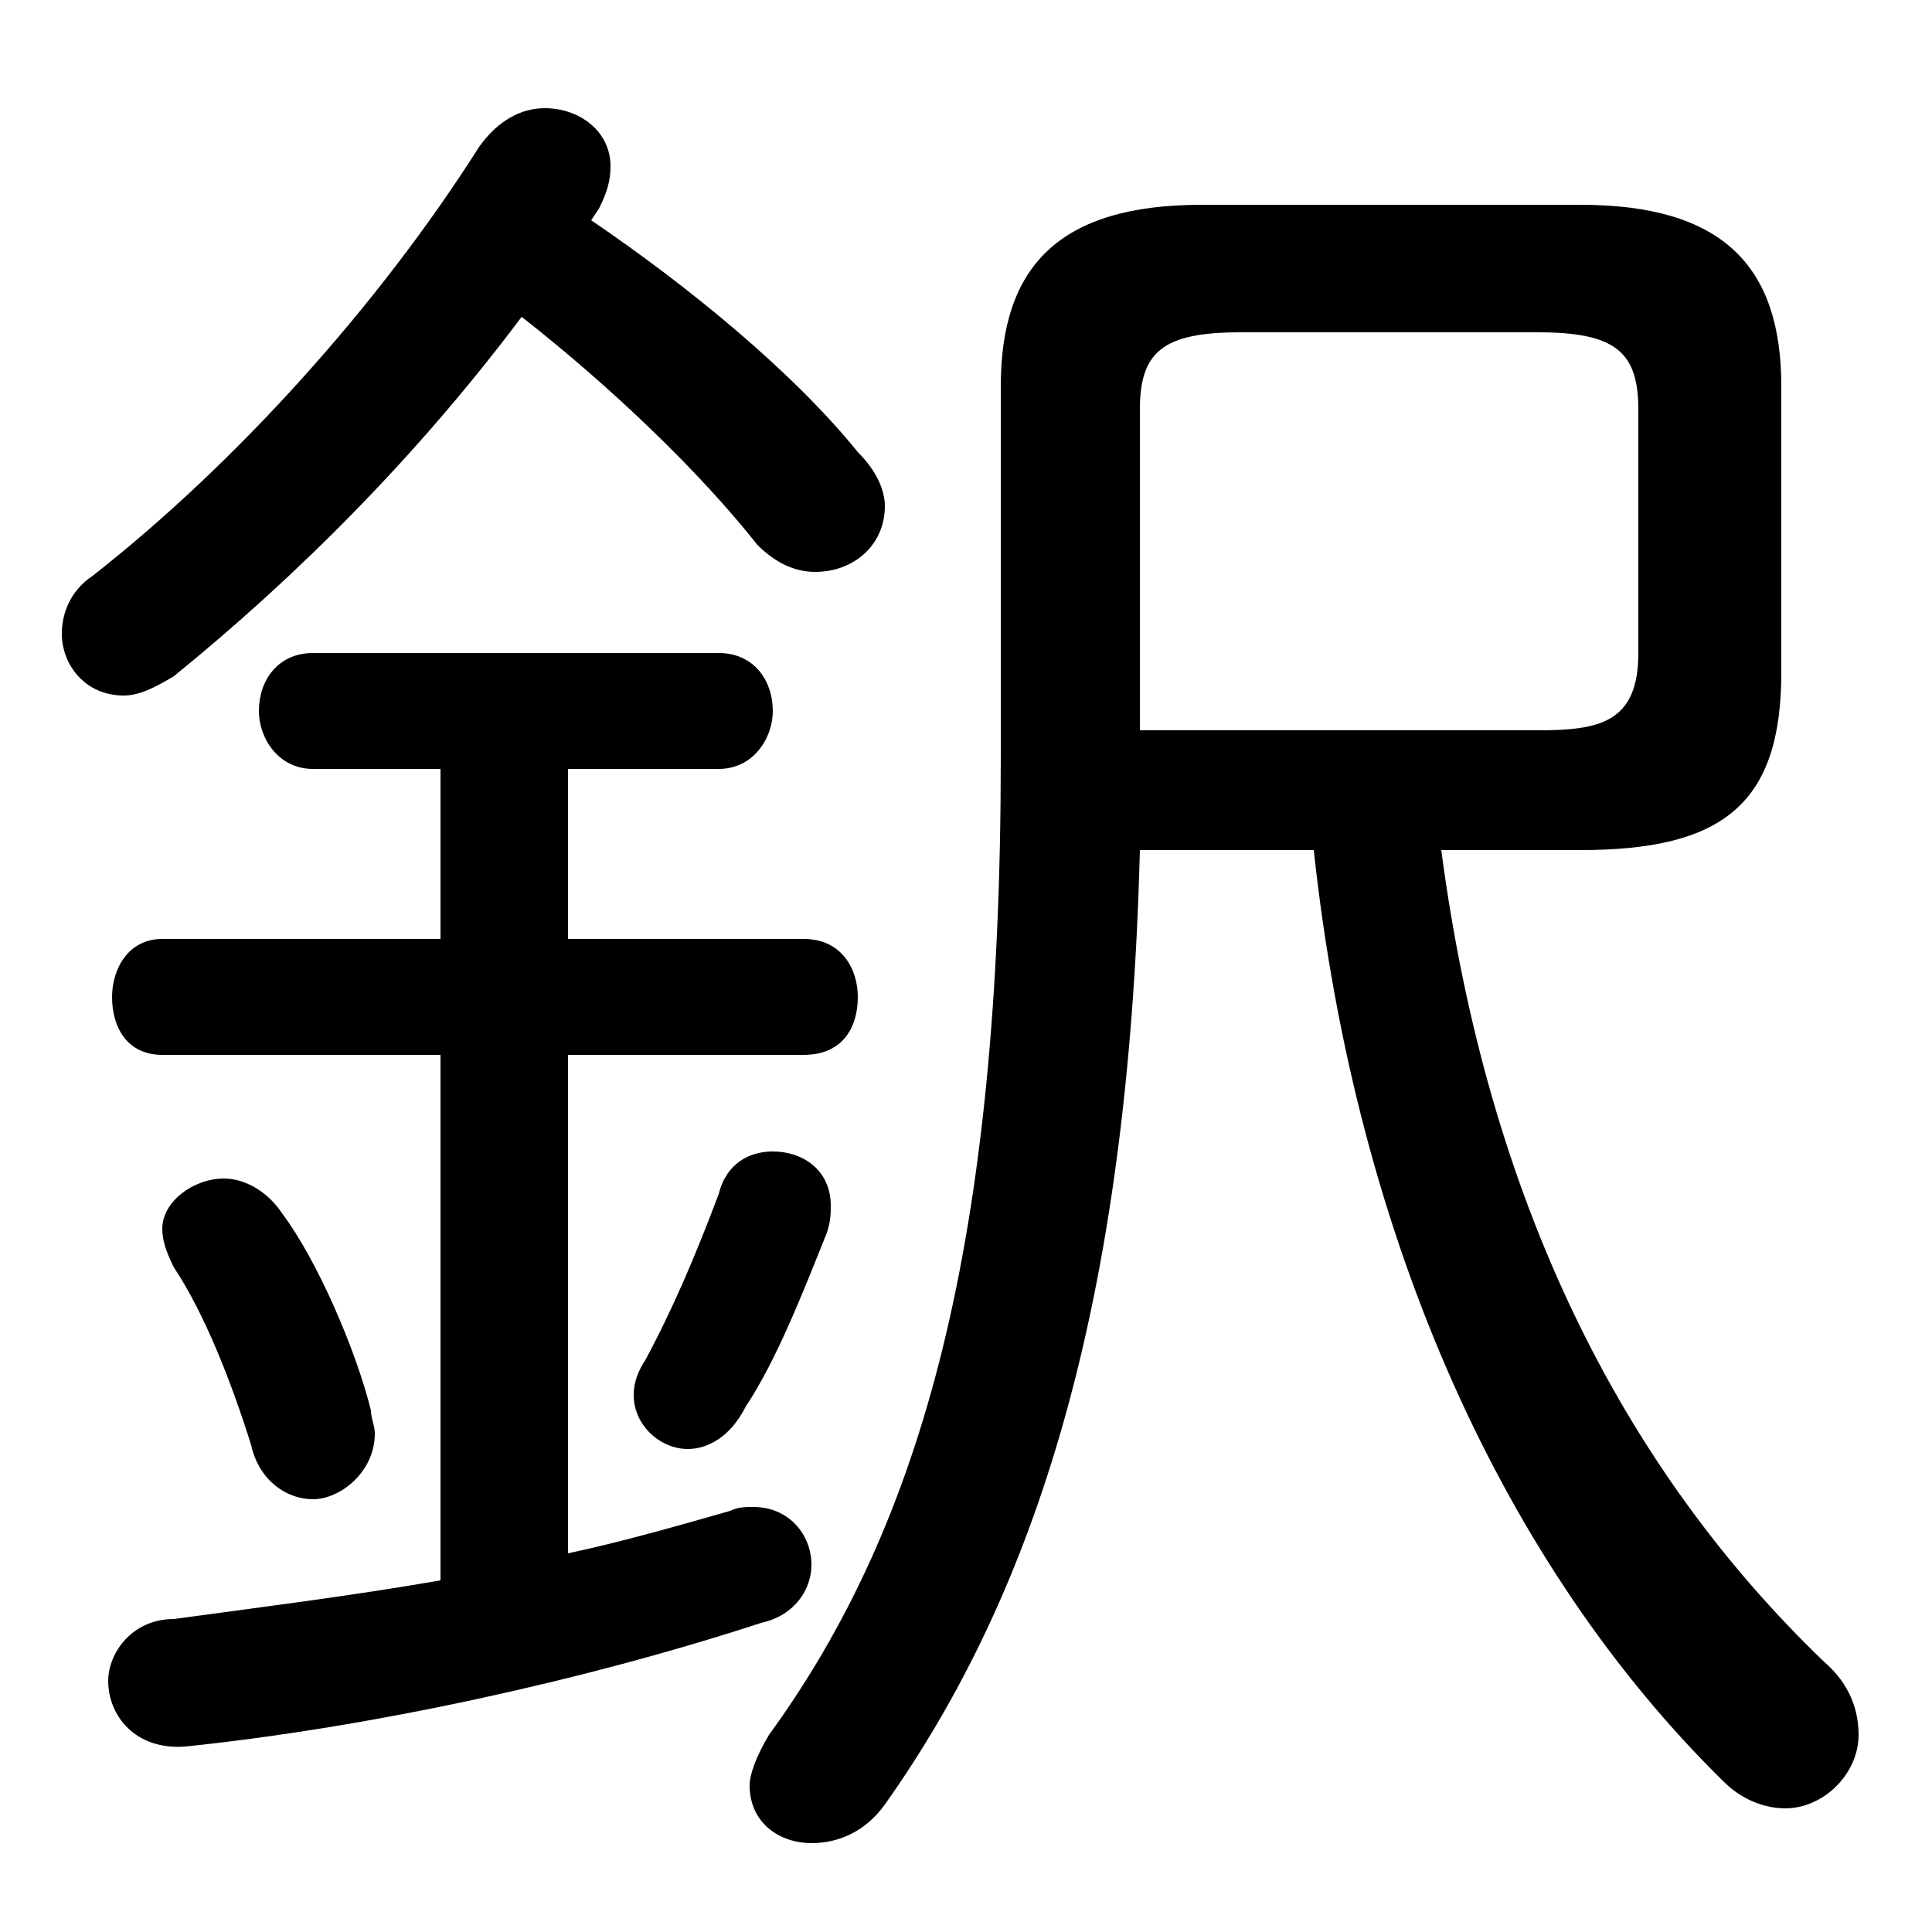 <svg xmlns="http://www.w3.org/2000/svg" viewBox="0 -44.0 50.0 50.0">
    <rect x="0" y="-44.0" width="50.0" height="50.0" fill="#808080" stroke="none"/>
    <g transform="scale(1, -1)">
        <!-- ボディの枠 -->
        <rect x="0" y="-6.0" width="50.0" height="50.0"
            stroke="white" fill="white"/>
        <!-- グリフ座標系の原点 -->
        <circle cx="0" cy="0" r="5" fill="white"/>
        <!-- グリフのアウトライン -->
        <g style="fill:black;stroke:#000000;stroke-width:0;stroke-linecap:round;stroke-linejoin:round;">
        <path d="M 40.9 22.0 C 44.6 22.0 46.1 23.2 46.1 26.6 L 46.1 34.0 C 46.1 37.1 44.6 38.7 40.9 38.7 L 31.1 38.7 C 27.4 38.7 25.9 37.1 25.9 34.0 L 25.9 24.4 C 25.9 11.9 23.9 4.6 19.9 -0.9 C 19.6 -1.4 19.4 -1.9 19.4 -2.2 C 19.4 -3.2 20.2 -3.7 21.0 -3.7 C 21.7 -3.7 22.4 -3.4 22.9 -2.7 C 26.8 2.8 29.2 10.2 29.5 22.0 L 34.0 22.0 C 35.1 11.8 39.0 3.4 44.6 -2.1 C 45.1 -2.6 45.7 -2.8 46.2 -2.8 C 47.2 -2.8 48.1 -1.9 48.1 -0.9 C 48.1 -0.3 47.9 0.4 47.2 1.0 C 42.0 6.0 38.5 12.9 37.3 22.0 Z M 29.5 25.1 L 29.5 33.4 C 29.5 34.9 30.1 35.4 32.1 35.4 L 39.8 35.4 C 41.8 35.4 42.4 34.9 42.4 33.4 L 42.4 27.1 C 42.4 25.3 41.4 25.1 39.8 25.1 Z M 11.4 24.1 L 11.4 19.7 L 4.2 19.7 C 3.3 19.7 2.9 18.9 2.9 18.2 C 2.9 17.4 3.3 16.7 4.2 16.7 L 11.4 16.7 L 11.4 3.1 C 9.1 2.7 6.7 2.4 4.5 2.1 C 3.4 2.1 2.8 1.2 2.8 0.5 C 2.8 -0.4 3.5 -1.3 4.8 -1.2 C 9.6 -0.7 15.1 0.5 19.7 2.0 C 20.6 2.2 21.0 2.9 21.0 3.5 C 21.0 4.3 20.4 5.0 19.5 5.0 C 19.3 5.0 19.1 5.0 18.9 4.9 C 17.5 4.5 16.1 4.1 14.7 3.8 L 14.7 16.7 L 20.8 16.7 C 21.8 16.7 22.2 17.4 22.2 18.2 C 22.2 18.9 21.8 19.7 20.8 19.7 L 14.7 19.7 L 14.7 24.1 L 18.6 24.1 C 19.5 24.1 20.0 24.9 20.0 25.6 C 20.0 26.4 19.5 27.1 18.6 27.1 L 8.1 27.1 C 7.2 27.1 6.7 26.4 6.7 25.6 C 6.7 24.9 7.2 24.1 8.1 24.1 Z M 15.5 38.6 C 15.7 39.0 15.8 39.3 15.8 39.7 C 15.8 40.6 15.0 41.2 14.1 41.2 C 13.5 41.2 12.9 40.9 12.4 40.2 C 9.8 36.1 6.1 32.0 2.4 29.1 C 1.8 28.7 1.6 28.1 1.6 27.6 C 1.6 26.8 2.2 26.0 3.2 26.0 C 3.6 26.0 4.0 26.2 4.5 26.5 C 7.7 29.1 10.8 32.2 13.5 35.8 C 15.8 34.0 18.1 31.8 19.6 29.9 C 20.1 29.4 20.6 29.2 21.1 29.2 C 22.1 29.2 22.9 29.9 22.9 30.9 C 22.9 31.3 22.7 31.8 22.2 32.3 C 20.5 34.4 17.8 36.6 15.3 38.3 Z M 7.3 12.6 C 6.9 13.2 6.3 13.5 5.8 13.5 C 5.0 13.5 4.2 12.9 4.2 12.2 C 4.2 11.9 4.3 11.6 4.5 11.2 C 5.3 10.0 6.0 8.2 6.5 6.6 C 6.7 5.7 7.4 5.2 8.1 5.2 C 8.8 5.2 9.7 5.9 9.7 6.9 C 9.7 7.1 9.6 7.3 9.6 7.5 C 9.2 9.1 8.2 11.4 7.3 12.6 Z M 18.6 13.1 C 18.0 11.5 17.4 10.1 16.7 8.8 C 16.5 8.5 16.4 8.2 16.4 7.9 C 16.4 7.1 17.1 6.5 17.8 6.5 C 18.3 6.5 18.9 6.8 19.3 7.6 C 20.1 8.8 20.8 10.6 21.4 12.1 C 21.5 12.4 21.5 12.6 21.5 12.8 C 21.5 13.7 20.8 14.2 20.0 14.2 C 19.4 14.2 18.8 13.9 18.6 13.1 Z"/>
    </g>
    </g>
</svg>
